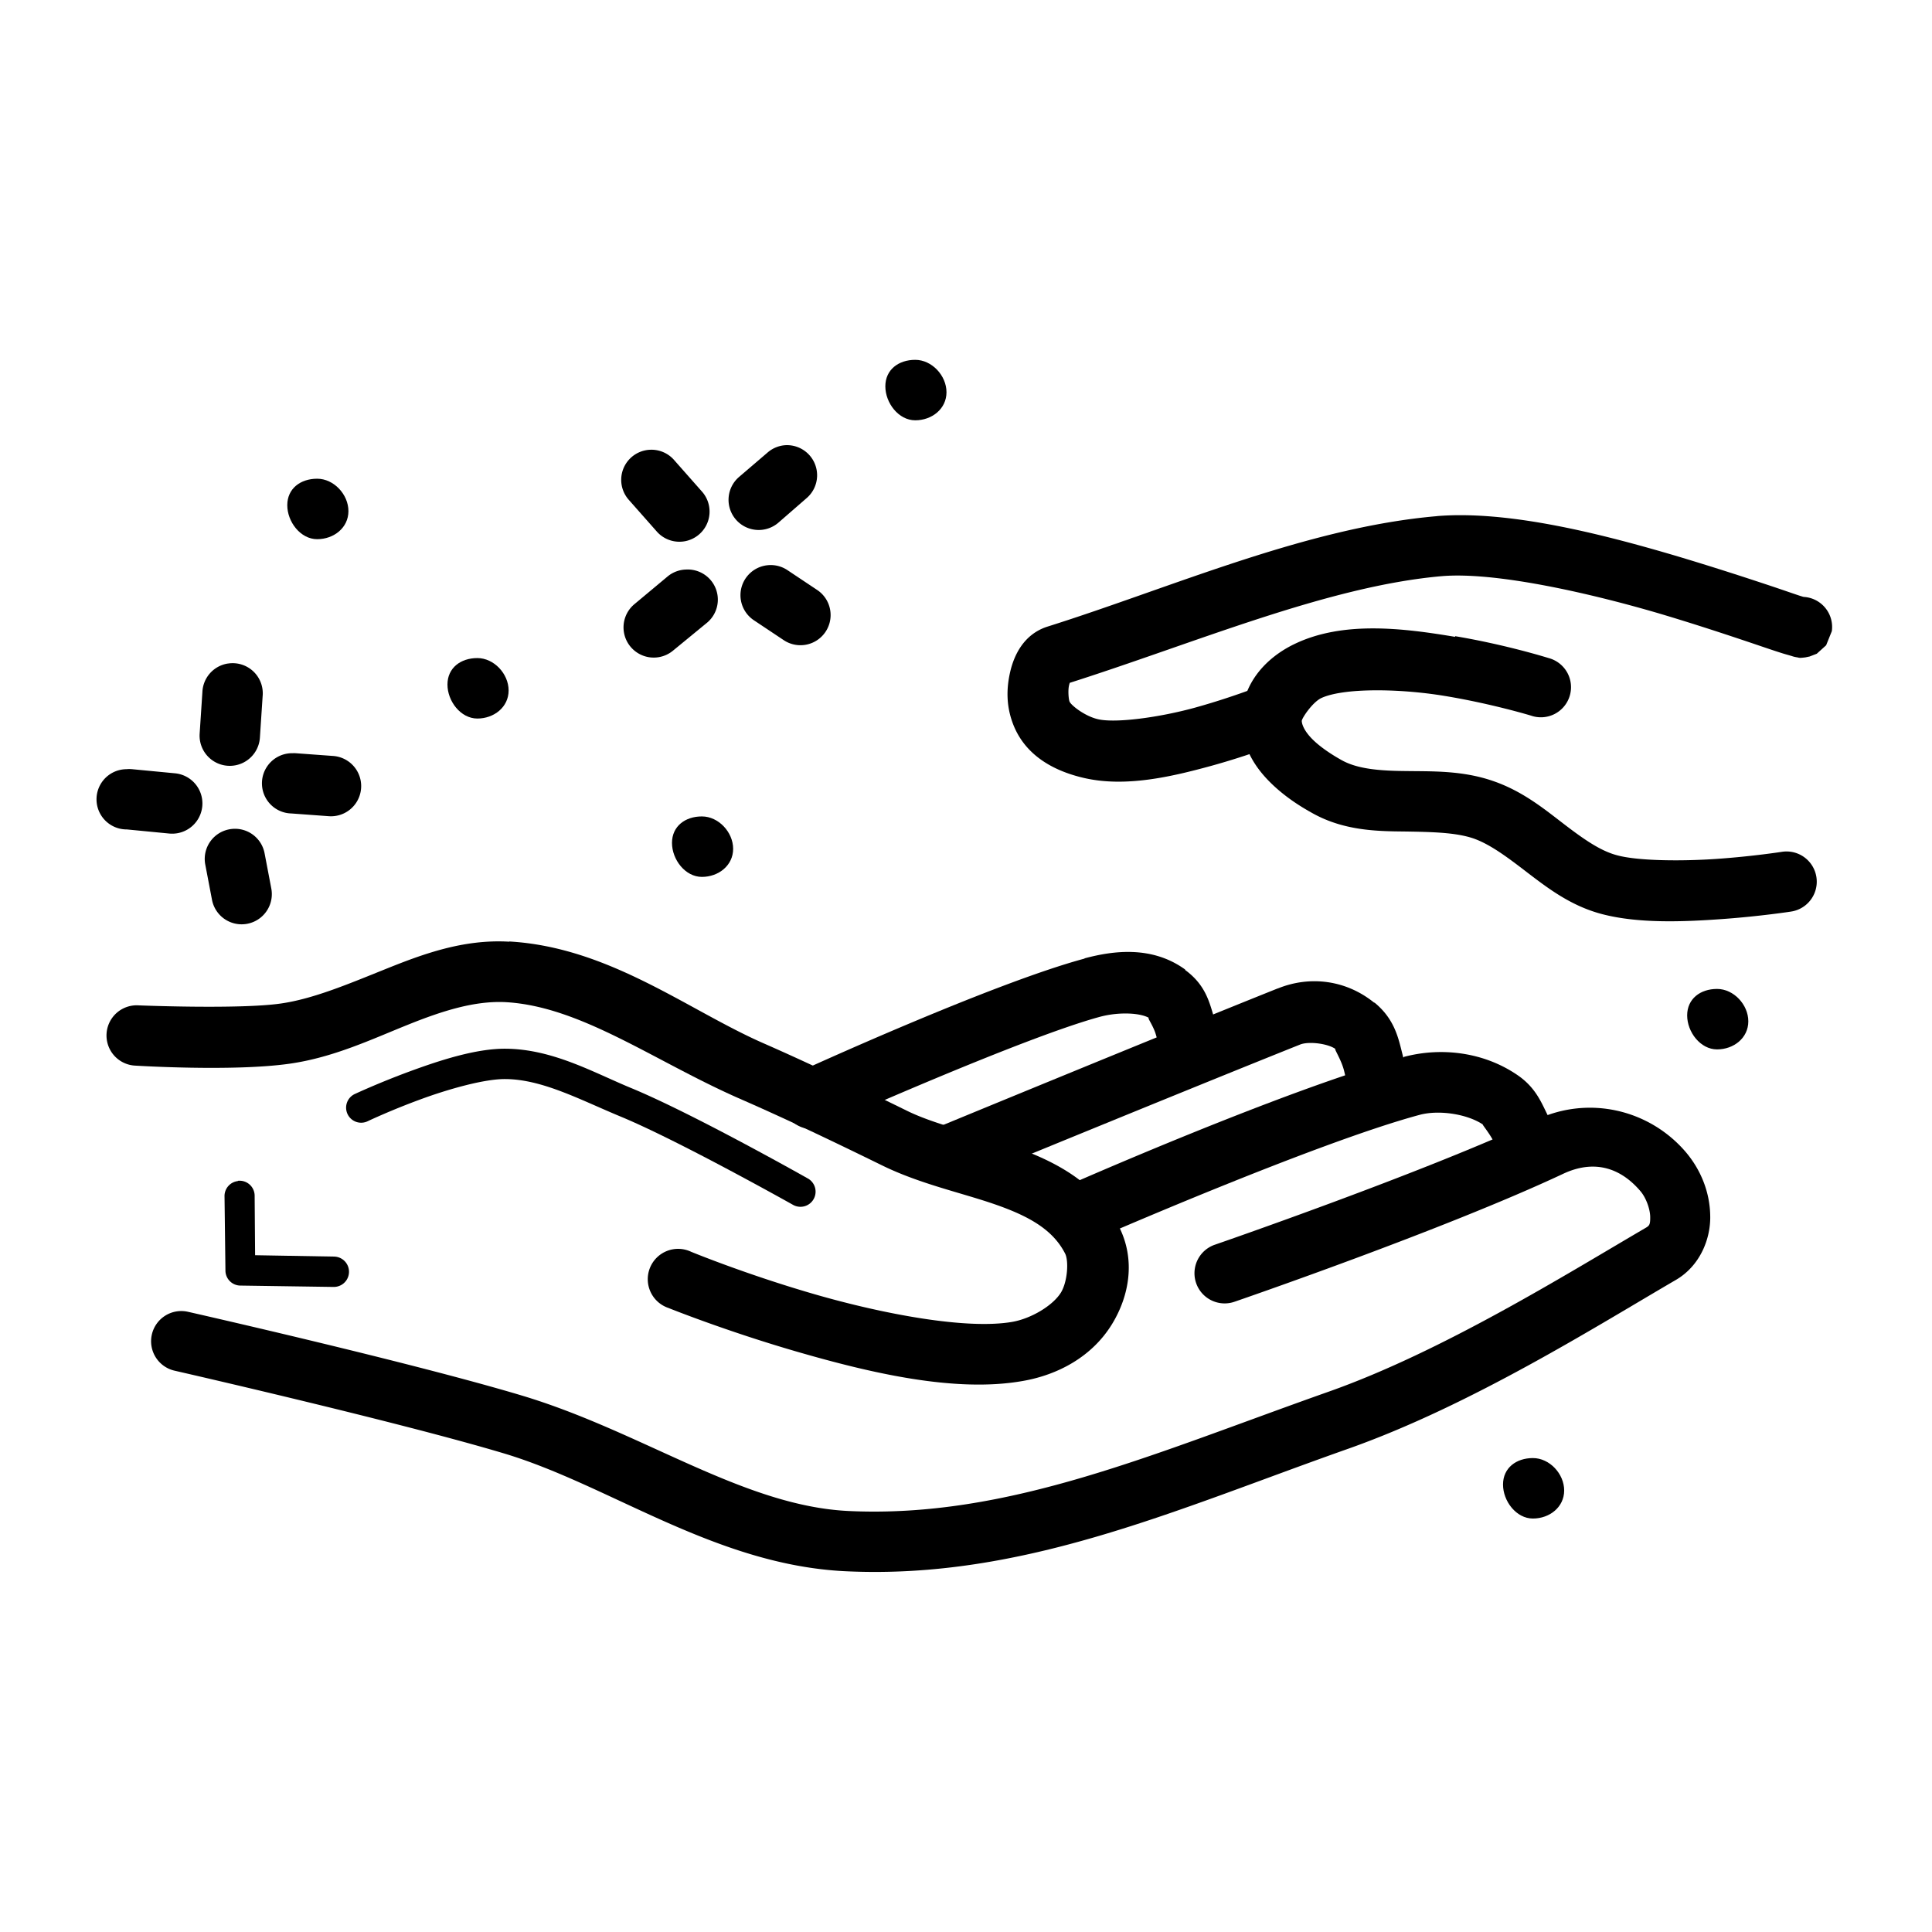 <?xml version="1.0" ?><svg height="32" id="svg8" version="1.1" viewBox="0 0 8.467 8.467" width="32" xmlns="http://www.w3.org/2000/svg" xmlns:cc="http://creativecommons.org/ns#" xmlns:dc="http://purl.org/dc/elements/1.1/" xmlns:inkscape="http://www.inkscape.org/namespaces/inkscape" xmlns:rdf="http://www.w3.org/1999/02/22-rdf-syntax-ns#" xmlns:sodipodi="http://sodipodi.sourceforge.net/DTD/sodipodi-0.dtd" xmlns:svg="http://www.w3.org/2000/svg"><defs id="defs2"/><g id="layer1" transform="translate(0,-288.533)"><g id="g12987" style="display:inline" transform="translate(796.691,31.25)"><path d="m -789.953,262.189 c -0.497,0.233 -1.414,0.549 -1.414,0.549 a 0.132,0.132 0 1 0 0.086,0.25 c 0,0 0.915,-0.314 1.441,-0.561 0.128,-0.06 0.245,-0.033 0.338,0.076 0.025,0.029 0.042,0.078 0.043,0.111 7.3e-4,0.034 -0.003,0.04 -0.018,0.049 -0.354,0.207 -0.893,0.543 -1.391,0.719 -0.767,0.271 -1.404,0.556 -2.104,0.523 -0.462,-0.022 -0.905,-0.348 -1.432,-0.506 -0.49,-0.147 -1.463,-0.367 -1.463,-0.367 a 0.132,0.132 0 1 0 -0.059,0.258 c 0,0 0.978,0.223 1.445,0.363 0.463,0.139 0.926,0.489 1.496,0.516 0.778,0.037 1.449,-0.271 2.203,-0.537 0.54,-0.191 1.089,-0.538 1.436,-0.74 0.106,-0.062 0.153,-0.181 0.15,-0.283 -0.002,-0.102 -0.041,-0.199 -0.107,-0.277 -0.161,-0.188 -0.426,-0.248 -0.652,-0.143 z" id="path12941" style="color:#000000;font-style:normal;font-variant:normal;font-weight:normal;font-stretch:normal;font-size:medium;line-height:normal;font-family:sans-serif;font-variant-ligatures:normal;font-variant-position:normal;font-variant-caps:normal;font-variant-numeric:normal;font-variant-alternates:normal;font-feature-settings:normal;text-indent:0;text-align:start;text-decoration:none;text-decoration-line:none;text-decoration-style:solid;text-decoration-color:#000000;letter-spacing:normal;word-spacing:normal;text-transform:none;writing-mode:lr-tb;direction:ltr;text-orientation:mixed;dominant-baseline:auto;baseline-shift:baseline;text-anchor:start;white-space:normal;shape-padding:0;clip-rule:nonzero;display:inline;overflow:visible;visibility:visible;opacity:1;isolation:auto;mix-blend-mode:normal;color-interpolation:sRGB;color-interpolation-filters:linearRGB;solid-color:#000000;solid-opacity:1;vector-effect:none;fill:#000000;fill-opacity:1;fill-rule:nonzero;stroke:none;stroke-width:0.265;stroke-linecap:round;stroke-linejoin:round;stroke-miterlimit:4;stroke-dasharray:none;stroke-dashoffset:0;stroke-opacity:1;color-rendering:auto;image-rendering:auto;shape-rendering:auto;text-rendering:auto;enable-background:accumulate"/><path d="m -790.537,261.916 c -0.515,0.138 -1.479,0.564 -1.479,0.564 a 0.132,0.132 0 1 0 0.105,0.242 c 0,0 0.981,-0.429 1.441,-0.553 0.085,-0.023 0.21,-0.004 0.279,0.043 -0.011,-0.008 0.027,0.035 0.047,0.076 0.02,0.041 0.031,0.076 0.031,0.076 a 0.132,0.132 0 1 0 0.25,-0.086 c 0,0 -0.017,-0.051 -0.045,-0.107 -0.028,-0.056 -0.053,-0.123 -0.135,-0.178 -0.146,-0.099 -0.331,-0.122 -0.496,-0.078 z" id="path12943" style="color:#000000;font-style:normal;font-variant:normal;font-weight:normal;font-stretch:normal;font-size:medium;line-height:normal;font-family:sans-serif;font-variant-ligatures:normal;font-variant-position:normal;font-variant-caps:normal;font-variant-numeric:normal;font-variant-alternates:normal;font-feature-settings:normal;text-indent:0;text-align:start;text-decoration:none;text-decoration-line:none;text-decoration-style:solid;text-decoration-color:#000000;letter-spacing:normal;word-spacing:normal;text-transform:none;writing-mode:lr-tb;direction:ltr;text-orientation:mixed;dominant-baseline:auto;baseline-shift:baseline;text-anchor:start;white-space:normal;shape-padding:0;clip-rule:nonzero;display:inline;overflow:visible;visibility:visible;opacity:1;isolation:auto;mix-blend-mode:normal;color-interpolation:sRGB;color-interpolation-filters:linearRGB;solid-color:#000000;solid-opacity:1;vector-effect:none;fill:#000000;fill-opacity:1;fill-rule:nonzero;stroke:none;stroke-width:0.265px;stroke-linecap:round;stroke-linejoin:round;stroke-miterlimit:4;stroke-dasharray:none;stroke-dashoffset:0;stroke-opacity:1;color-rendering:auto;image-rendering:auto;shape-rendering:auto;text-rendering:auto;enable-background:accumulate"/><path d="m -791.092,261.615 c -0.527,0.211 -1.465,0.598 -1.465,0.598 a 0.132,0.132 0 1 0 0.1,0.244 c 0,0 0.938,-0.386 1.463,-0.596 0.039,-0.016 0.127,-0.004 0.158,0.021 -0.015,-0.012 0.022,0.041 0.035,0.092 0.013,0.051 0.018,0.096 0.018,0.096 a 0.133,0.133 0 1 0 0.264,-0.033 c 0,0 -0.007,-0.06 -0.025,-0.131 -0.018,-0.07 -0.033,-0.155 -0.123,-0.229 a 0.132,0.132 0 0 0 -0.002,0 c -0.121,-0.098 -0.279,-0.12 -0.422,-0.062 z" id="path12945" style="color:#000000;font-style:normal;font-variant:normal;font-weight:normal;font-stretch:normal;font-size:medium;line-height:normal;font-family:sans-serif;font-variant-ligatures:normal;font-variant-position:normal;font-variant-caps:normal;font-variant-numeric:normal;font-variant-alternates:normal;font-feature-settings:normal;text-indent:0;text-align:start;text-decoration:none;text-decoration-line:none;text-decoration-style:solid;text-decoration-color:#000000;letter-spacing:normal;word-spacing:normal;text-transform:none;writing-mode:lr-tb;direction:ltr;text-orientation:mixed;dominant-baseline:auto;baseline-shift:baseline;text-anchor:start;white-space:normal;shape-padding:0;clip-rule:nonzero;display:inline;overflow:visible;visibility:visible;opacity:1;isolation:auto;mix-blend-mode:normal;color-interpolation:sRGB;color-interpolation-filters:linearRGB;solid-color:#000000;solid-opacity:1;vector-effect:none;fill:#000000;fill-opacity:1;fill-rule:nonzero;stroke:none;stroke-width:0.265px;stroke-linecap:round;stroke-linejoin:round;stroke-miterlimit:4;stroke-dasharray:none;stroke-dashoffset:0;stroke-opacity:1;color-rendering:auto;image-rendering:auto;shape-rendering:auto;text-rendering:auto;enable-background:accumulate"/><path d="m -791.938,261.484 c -0.406,0.109 -1.242,0.492 -1.242,0.492 a 0.132,0.132 0 1 0 0.109,0.24 c 0,0 0.861,-0.385 1.201,-0.477 0.086,-0.023 0.184,-0.017 0.219,0.008 -0.021,-0.015 0.012,0.025 0.025,0.068 0.013,0.043 0.021,0.082 0.021,0.082 a 0.132,0.132 0 1 0 0.26,-0.043 c 0,0 -0.008,-0.055 -0.027,-0.117 -0.019,-0.062 -0.036,-0.138 -0.125,-0.203 a 0.132,0.132 0 0 0 0,-0.002 c -0.145,-0.105 -0.314,-0.083 -0.441,-0.049 z" id="path12947" style="color:#000000;font-style:normal;font-variant:normal;font-weight:normal;font-stretch:normal;font-size:medium;line-height:normal;font-family:sans-serif;font-variant-ligatures:normal;font-variant-position:normal;font-variant-caps:normal;font-variant-numeric:normal;font-variant-alternates:normal;font-feature-settings:normal;text-indent:0;text-align:start;text-decoration:none;text-decoration-line:none;text-decoration-style:solid;text-decoration-color:#000000;letter-spacing:normal;word-spacing:normal;text-transform:none;writing-mode:lr-tb;direction:ltr;text-orientation:mixed;dominant-baseline:auto;baseline-shift:baseline;text-anchor:start;white-space:normal;shape-padding:0;clip-rule:nonzero;display:inline;overflow:visible;visibility:visible;opacity:1;isolation:auto;mix-blend-mode:normal;color-interpolation:sRGB;color-interpolation-filters:linearRGB;solid-color:#000000;solid-opacity:1;vector-effect:none;fill:#000000;fill-opacity:1;fill-rule:nonzero;stroke:none;stroke-width:0.265px;stroke-linecap:round;stroke-linejoin:round;stroke-miterlimit:4;stroke-dasharray:none;stroke-dashoffset:0;stroke-opacity:1;color-rendering:auto;image-rendering:auto;shape-rendering:auto;text-rendering:auto;enable-background:accumulate"/><path d="m -794.459,261.41 c -0.202,-0.012 -0.381,0.055 -0.545,0.121 -0.164,0.066 -0.316,0.13 -0.457,0.15 -0.181,0.026 -0.623,0.008 -0.623,0.008 a 0.132,0.132 0 1 0 -0.016,0.264 c 0,0 0.427,0.027 0.676,-0.008 0.193,-0.027 0.361,-0.107 0.518,-0.17 0.156,-0.063 0.297,-0.107 0.432,-0.1 0.331,0.019 0.652,0.26 1.027,0.424 0.208,0.091 0.415,0.19 0.621,0.291 0.167,0.082 0.349,0.12 0.498,0.172 0.149,0.052 0.252,0.111 0.305,0.215 0.016,0.032 0.011,0.121 -0.018,0.17 -0.035,0.057 -0.129,0.114 -0.213,0.129 -0.2,0.035 -0.566,-0.034 -0.867,-0.121 -0.301,-0.087 -0.541,-0.186 -0.541,-0.186 a 0.133,0.133 0 1 0 -0.1,0.246 c 0,0 0.253,0.102 0.568,0.193 0.315,0.091 0.689,0.18 0.986,0.127 0.15,-0.026 0.302,-0.104 0.391,-0.25 0.075,-0.123 0.104,-0.282 0.029,-0.428 -0.098,-0.192 -0.281,-0.285 -0.453,-0.346 -0.172,-0.06 -0.347,-0.098 -0.471,-0.158 -0.208,-0.102 -0.417,-0.203 -0.631,-0.297 -0.332,-0.145 -0.677,-0.422 -1.117,-0.447 z" id="path12949" style="color:#000000;font-style:normal;font-variant:normal;font-weight:normal;font-stretch:normal;font-size:medium;line-height:normal;font-family:sans-serif;font-variant-ligatures:normal;font-variant-position:normal;font-variant-caps:normal;font-variant-numeric:normal;font-variant-alternates:normal;font-feature-settings:normal;text-indent:0;text-align:start;text-decoration:none;text-decoration-line:none;text-decoration-style:solid;text-decoration-color:#000000;letter-spacing:normal;word-spacing:normal;text-transform:none;writing-mode:lr-tb;direction:ltr;text-orientation:mixed;dominant-baseline:auto;baseline-shift:baseline;text-anchor:start;white-space:normal;shape-padding:0;clip-rule:nonzero;display:inline;overflow:visible;visibility:visible;opacity:1;isolation:auto;mix-blend-mode:normal;color-interpolation:sRGB;color-interpolation-filters:linearRGB;solid-color:#000000;solid-opacity:1;vector-effect:none;fill:#000000;fill-opacity:1;fill-rule:nonzero;stroke:none;stroke-width:0.265px;stroke-linecap:round;stroke-linejoin:round;stroke-miterlimit:4;stroke-dasharray:none;stroke-dashoffset:0;stroke-opacity:1;color-rendering:auto;image-rendering:auto;shape-rendering:auto;text-rendering:auto;enable-background:accumulate"/><path d="m -795.648,262.459 a 0.066,0.066 0 0 0 -0.059,0.068 l 0.004,0.324 a 0.066,0.066 0 0 0 0.064,0.066 l 0.41,0.006 a 0.066,0.066 0 1 0 0.002,-0.133 l -0.346,-0.006 -0.002,-0.26 a 0.066,0.066 0 0 0 -0.074,-0.066 z" id="path12951" style="color:#000000;font-style:normal;font-variant:normal;font-weight:normal;font-stretch:normal;font-size:medium;line-height:normal;font-family:sans-serif;font-variant-ligatures:normal;font-variant-position:normal;font-variant-caps:normal;font-variant-numeric:normal;font-variant-alternates:normal;font-feature-settings:normal;text-indent:0;text-align:start;text-decoration:none;text-decoration-line:none;text-decoration-style:solid;text-decoration-color:#000000;letter-spacing:normal;word-spacing:normal;text-transform:none;writing-mode:lr-tb;direction:ltr;text-orientation:mixed;dominant-baseline:auto;baseline-shift:baseline;text-anchor:start;white-space:normal;shape-padding:0;clip-rule:nonzero;display:inline;overflow:visible;visibility:visible;opacity:1;isolation:auto;mix-blend-mode:normal;color-interpolation:sRGB;color-interpolation-filters:linearRGB;solid-color:#000000;solid-opacity:1;vector-effect:none;fill:#000000;fill-opacity:1;fill-rule:nonzero;stroke:none;stroke-width:0.132;stroke-linecap:round;stroke-linejoin:round;stroke-miterlimit:4;stroke-dasharray:none;stroke-dashoffset:0;stroke-opacity:1;color-rendering:auto;image-rendering:auto;shape-rendering:auto;text-rendering:auto;enable-background:accumulate"/><path d="m -794.475,261.879 c -0.13,-0.001 -0.289,0.051 -0.422,0.1 -0.133,0.049 -0.238,0.098 -0.238,0.098 a 0.066,0.066 0 1 0 0.057,0.119 c 0,0 0.099,-0.047 0.227,-0.094 0.127,-0.047 0.285,-0.091 0.375,-0.09 0.162,10e-4 0.328,0.091 0.504,0.164 0.254,0.105 0.756,0.387 0.756,0.387 a 0.066,0.066 0 1 0 0.066,-0.115 c 0,0 -0.497,-0.281 -0.771,-0.395 -0.166,-0.068 -0.345,-0.172 -0.553,-0.174 z" id="path12953" style="color:#000000;font-style:normal;font-variant:normal;font-weight:normal;font-stretch:normal;font-size:medium;line-height:normal;font-family:sans-serif;font-variant-ligatures:normal;font-variant-position:normal;font-variant-caps:normal;font-variant-numeric:normal;font-variant-alternates:normal;font-feature-settings:normal;text-indent:0;text-align:start;text-decoration:none;text-decoration-line:none;text-decoration-style:solid;text-decoration-color:#000000;letter-spacing:normal;word-spacing:normal;text-transform:none;writing-mode:lr-tb;direction:ltr;text-orientation:mixed;dominant-baseline:auto;baseline-shift:baseline;text-anchor:start;white-space:normal;shape-padding:0;clip-rule:nonzero;display:inline;overflow:visible;visibility:visible;opacity:1;isolation:auto;mix-blend-mode:normal;color-interpolation:sRGB;color-interpolation-filters:linearRGB;solid-color:#000000;solid-opacity:1;vector-effect:none;fill:#000000;fill-opacity:1;fill-rule:nonzero;stroke:none;stroke-width:0.132;stroke-linecap:round;stroke-linejoin:round;stroke-miterlimit:4;stroke-dasharray:none;stroke-dashoffset:0;stroke-opacity:1;color-rendering:auto;image-rendering:auto;shape-rendering:auto;text-rendering:auto;enable-background:accumulate"/><path d="m -795.693,260.191 a 0.132,0.132 0 0 0 -0.111,0.125 l -0.012,0.182 a 0.132,0.132 0 1 0 0.264,0.018 l 0.012,-0.182 a 0.132,0.132 0 0 0 -0.152,-0.143 z" id="path12955" style="color:#000000;font-style:normal;font-variant:normal;font-weight:normal;font-stretch:normal;font-size:medium;line-height:normal;font-family:sans-serif;font-variant-ligatures:normal;font-variant-position:normal;font-variant-caps:normal;font-variant-numeric:normal;font-variant-alternates:normal;font-feature-settings:normal;text-indent:0;text-align:start;text-decoration:none;text-decoration-line:none;text-decoration-style:solid;text-decoration-color:#000000;letter-spacing:normal;word-spacing:normal;text-transform:none;writing-mode:lr-tb;direction:ltr;text-orientation:mixed;dominant-baseline:auto;baseline-shift:baseline;text-anchor:start;white-space:normal;shape-padding:0;clip-rule:nonzero;display:inline;overflow:visible;visibility:visible;opacity:1;isolation:auto;mix-blend-mode:normal;color-interpolation:sRGB;color-interpolation-filters:linearRGB;solid-color:#000000;solid-opacity:1;vector-effect:none;fill:#000000;fill-opacity:1;fill-rule:nonzero;stroke:none;stroke-width:0.265px;stroke-linecap:round;stroke-linejoin:round;stroke-miterlimit:4;stroke-dasharray:none;stroke-dashoffset:0;stroke-opacity:1;color-rendering:auto;image-rendering:auto;shape-rendering:auto;text-rendering:auto;enable-background:accumulate"/><path d="m -795.676,260.916 a 0.132,0.132 0 0 0 -0.115,0.158 l 0.029,0.152 a 0.132,0.132 0 1 0 0.26,-0.049 l -0.029,-0.152 a 0.132,0.132 0 0 0 -0.145,-0.109 z" id="path12957" style="color:#000000;font-style:normal;font-variant:normal;font-weight:normal;font-stretch:normal;font-size:medium;line-height:normal;font-family:sans-serif;font-variant-ligatures:normal;font-variant-position:normal;font-variant-caps:normal;font-variant-numeric:normal;font-variant-alternates:normal;font-feature-settings:normal;text-indent:0;text-align:start;text-decoration:none;text-decoration-line:none;text-decoration-style:solid;text-decoration-color:#000000;letter-spacing:normal;word-spacing:normal;text-transform:none;writing-mode:lr-tb;direction:ltr;text-orientation:mixed;dominant-baseline:auto;baseline-shift:baseline;text-anchor:start;white-space:normal;shape-padding:0;clip-rule:nonzero;display:inline;overflow:visible;visibility:visible;opacity:1;isolation:auto;mix-blend-mode:normal;color-interpolation:sRGB;color-interpolation-filters:linearRGB;solid-color:#000000;solid-opacity:1;vector-effect:none;fill:#000000;fill-opacity:1;fill-rule:nonzero;stroke:none;stroke-width:0.265px;stroke-linecap:round;stroke-linejoin:round;stroke-miterlimit:4;stroke-dasharray:none;stroke-dashoffset:0;stroke-opacity:1;color-rendering:auto;image-rendering:auto;shape-rendering:auto;text-rendering:auto;enable-background:accumulate"/><path d="m -796.137,260.654 a 0.132,0.132 0 0 0 0.002,0.264 l 0.186,0.018 a 0.132,0.132 0 1 0 0.025,-0.264 l -0.188,-0.018 a 0.132,0.132 0 0 0 -0.025,0 z" id="path12959" style="color:#000000;font-style:normal;font-variant:normal;font-weight:normal;font-stretch:normal;font-size:medium;line-height:normal;font-family:sans-serif;font-variant-ligatures:normal;font-variant-position:normal;font-variant-caps:normal;font-variant-numeric:normal;font-variant-alternates:normal;font-feature-settings:normal;text-indent:0;text-align:start;text-decoration:none;text-decoration-line:none;text-decoration-style:solid;text-decoration-color:#000000;letter-spacing:normal;word-spacing:normal;text-transform:none;writing-mode:lr-tb;direction:ltr;text-orientation:mixed;dominant-baseline:auto;baseline-shift:baseline;text-anchor:start;white-space:normal;shape-padding:0;clip-rule:nonzero;display:inline;overflow:visible;visibility:visible;opacity:1;isolation:auto;mix-blend-mode:normal;color-interpolation:sRGB;color-interpolation-filters:linearRGB;solid-color:#000000;solid-opacity:1;vector-effect:none;fill:#000000;fill-opacity:1;fill-rule:nonzero;stroke:none;stroke-width:0.265px;stroke-linecap:round;stroke-linejoin:round;stroke-miterlimit:4;stroke-dasharray:none;stroke-dashoffset:0;stroke-opacity:1;color-rendering:auto;image-rendering:auto;shape-rendering:auto;text-rendering:auto;enable-background:accumulate"/><path d="m -795.408,260.584 a 0.132,0.132 0 0 0 -0.006,0.264 l 0.164,0.012 a 0.132,0.132 0 1 0 0.019,-0.264 l -0.164,-0.012 a 0.132,0.132 0 0 0 -0.014,0 z" id="path12961" style="color:#000000;font-style:normal;font-variant:normal;font-weight:normal;font-stretch:normal;font-size:medium;line-height:normal;font-family:sans-serif;font-variant-ligatures:normal;font-variant-position:normal;font-variant-caps:normal;font-variant-numeric:normal;font-variant-alternates:normal;font-feature-settings:normal;text-indent:0;text-align:start;text-decoration:none;text-decoration-line:none;text-decoration-style:solid;text-decoration-color:#000000;letter-spacing:normal;word-spacing:normal;text-transform:none;writing-mode:lr-tb;direction:ltr;text-orientation:mixed;dominant-baseline:auto;baseline-shift:baseline;text-anchor:start;white-space:normal;shape-padding:0;clip-rule:nonzero;display:inline;overflow:visible;visibility:visible;opacity:1;isolation:auto;mix-blend-mode:normal;color-interpolation:sRGB;color-interpolation-filters:linearRGB;solid-color:#000000;solid-opacity:1;vector-effect:none;fill:#000000;fill-opacity:1;fill-rule:nonzero;stroke:none;stroke-width:0.265px;stroke-linecap:round;stroke-linejoin:round;stroke-miterlimit:4;stroke-dasharray:none;stroke-dashoffset:0;stroke-opacity:1;color-rendering:auto;image-rendering:auto;shape-rendering:auto;text-rendering:auto;enable-background:accumulate"/><path d="m -793.84,259.254 a 0.132,0.132 0 0 0 -0.094,0.221 l 0.121,0.137 a 0.132,0.132 0 1 0 0.199,-0.174 l -0.121,-0.137 a 0.132,0.132 0 0 0 -0.105,-0.047 z" id="path12963" style="color:#000000;font-style:normal;font-variant:normal;font-weight:normal;font-stretch:normal;font-size:medium;line-height:normal;font-family:sans-serif;font-variant-ligatures:normal;font-variant-position:normal;font-variant-caps:normal;font-variant-numeric:normal;font-variant-alternates:normal;font-feature-settings:normal;text-indent:0;text-align:start;text-decoration:none;text-decoration-line:none;text-decoration-style:solid;text-decoration-color:#000000;letter-spacing:normal;word-spacing:normal;text-transform:none;writing-mode:lr-tb;direction:ltr;text-orientation:mixed;dominant-baseline:auto;baseline-shift:baseline;text-anchor:start;white-space:normal;shape-padding:0;clip-rule:nonzero;display:inline;overflow:visible;visibility:visible;opacity:1;isolation:auto;mix-blend-mode:normal;color-interpolation:sRGB;color-interpolation-filters:linearRGB;solid-color:#000000;solid-opacity:1;vector-effect:none;fill:#000000;fill-opacity:1;fill-rule:nonzero;stroke:none;stroke-width:0.265px;stroke-linecap:round;stroke-linejoin:round;stroke-miterlimit:4;stroke-dasharray:none;stroke-dashoffset:0;stroke-opacity:1;color-rendering:auto;image-rendering:auto;shape-rendering:auto;text-rendering:auto;enable-background:accumulate"/><path d="m -793.326,259.76 a 0.132,0.132 0 0 0 -0.06,0.242 l 0.129,0.086 a 0.132,0.132 0 1 0 0.148,-0.219 l -0.129,-0.086 a 0.132,0.132 0 0 0 -0.088,-0.023 z" id="path12965" style="color:#000000;font-style:normal;font-variant:normal;font-weight:normal;font-stretch:normal;font-size:medium;line-height:normal;font-family:sans-serif;font-variant-ligatures:normal;font-variant-position:normal;font-variant-caps:normal;font-variant-numeric:normal;font-variant-alternates:normal;font-feature-settings:normal;text-indent:0;text-align:start;text-decoration:none;text-decoration-line:none;text-decoration-style:solid;text-decoration-color:#000000;letter-spacing:normal;word-spacing:normal;text-transform:none;writing-mode:lr-tb;direction:ltr;text-orientation:mixed;dominant-baseline:auto;baseline-shift:baseline;text-anchor:start;white-space:normal;shape-padding:0;clip-rule:nonzero;display:inline;overflow:visible;visibility:visible;opacity:1;isolation:auto;mix-blend-mode:normal;color-interpolation:sRGB;color-interpolation-filters:linearRGB;solid-color:#000000;solid-opacity:1;vector-effect:none;fill:#000000;fill-opacity:1;fill-rule:nonzero;stroke:none;stroke-width:0.265px;stroke-linecap:round;stroke-linejoin:round;stroke-miterlimit:4;stroke-dasharray:none;stroke-dashoffset:0;stroke-opacity:1;color-rendering:auto;image-rendering:auto;shape-rendering:auto;text-rendering:auto;enable-background:accumulate"/><path d="m -793.684,259.779 a 0.132,0.132 0 0 0 -0.082,0.031 l -0.145,0.121 a 0.132,0.132 0 1 0 0.17,0.203 l 0.145,-0.119 a 0.132,0.132 0 0 0 -0.088,-0.236 z" id="path12967" style="color:#000000;font-style:normal;font-variant:normal;font-weight:normal;font-stretch:normal;font-size:medium;line-height:normal;font-family:sans-serif;font-variant-ligatures:normal;font-variant-position:normal;font-variant-caps:normal;font-variant-numeric:normal;font-variant-alternates:normal;font-feature-settings:normal;text-indent:0;text-align:start;text-decoration:none;text-decoration-line:none;text-decoration-style:solid;text-decoration-color:#000000;letter-spacing:normal;word-spacing:normal;text-transform:none;writing-mode:lr-tb;direction:ltr;text-orientation:mixed;dominant-baseline:auto;baseline-shift:baseline;text-anchor:start;white-space:normal;shape-padding:0;clip-rule:nonzero;display:inline;overflow:visible;visibility:visible;opacity:1;isolation:auto;mix-blend-mode:normal;color-interpolation:sRGB;color-interpolation-filters:linearRGB;solid-color:#000000;solid-opacity:1;vector-effect:none;fill:#000000;fill-opacity:1;fill-rule:nonzero;stroke:none;stroke-width:0.265px;stroke-linecap:round;stroke-linejoin:round;stroke-miterlimit:4;stroke-dasharray:none;stroke-dashoffset:0;stroke-opacity:1;color-rendering:auto;image-rendering:auto;shape-rendering:auto;text-rendering:auto;enable-background:accumulate"/><path d="m -793.248,259.234 a 0.132,0.132 0 0 0 -0.08,0.033 l -0.125,0.107 a 0.132,0.132 0 1 0 0.174,0.199 l 0.123,-0.107 a 0.132,0.132 0 0 0 -0.092,-0.232 z" id="path12969" style="color:#000000;font-style:normal;font-variant:normal;font-weight:normal;font-stretch:normal;font-size:medium;line-height:normal;font-family:sans-serif;font-variant-ligatures:normal;font-variant-position:normal;font-variant-caps:normal;font-variant-numeric:normal;font-variant-alternates:normal;font-feature-settings:normal;text-indent:0;text-align:start;text-decoration:none;text-decoration-line:none;text-decoration-style:solid;text-decoration-color:#000000;letter-spacing:normal;word-spacing:normal;text-transform:none;writing-mode:lr-tb;direction:ltr;text-orientation:mixed;dominant-baseline:auto;baseline-shift:baseline;text-anchor:start;white-space:normal;shape-padding:0;clip-rule:nonzero;display:inline;overflow:visible;visibility:visible;opacity:1;isolation:auto;mix-blend-mode:normal;color-interpolation:sRGB;color-interpolation-filters:linearRGB;solid-color:#000000;solid-opacity:1;vector-effect:none;fill:#000000;fill-opacity:1;fill-rule:nonzero;stroke:none;stroke-width:0.265px;stroke-linecap:round;stroke-linejoin:round;stroke-miterlimit:4;stroke-dasharray:none;stroke-dashoffset:0;stroke-opacity:1;color-rendering:auto;image-rendering:auto;shape-rendering:auto;text-rendering:auto;enable-background:accumulate"/><path d="m -792.543,259.002 c 0,0.073 -0.064,0.123 -0.137,0.123 -0.073,0 -0.131,-0.076 -0.131,-0.149 0,-0.073 0.058,-0.116 0.131,-0.116 0.073,0 0.137,0.069 0.137,0.142 z" id="path12971" style="opacity:1;fill:#000000;fill-opacity:1;stroke:none;stroke-width:0.132;stroke-linecap:round;stroke-linejoin:round;stroke-miterlimit:4;stroke-dasharray:none;stroke-opacity:1"/><path d="m -793.478,261.003 c 0,0.073 -0.064,0.123 -0.137,0.123 -0.073,0 -0.131,-0.076 -0.131,-0.149 0,-0.073 0.058,-0.116 0.131,-0.116 0.073,0 0.137,0.069 0.137,0.142 z" id="path12973" style="opacity:1;fill:#000000;fill-opacity:1;stroke:none;stroke-width:0.132;stroke-linecap:round;stroke-linejoin:round;stroke-miterlimit:4;stroke-dasharray:none;stroke-opacity:1"/><path d="m -794.462,260.309 c 0,0.073 -0.064,0.123 -0.137,0.123 -0.073,0 -0.131,-0.076 -0.131,-0.149 0,-0.073 0.058,-0.116 0.131,-0.116 0.073,0 0.137,0.069 0.137,0.142 z" id="path12975" style="opacity:1;fill:#000000;fill-opacity:1;stroke:none;stroke-width:0.132;stroke-linecap:round;stroke-linejoin:round;stroke-miterlimit:4;stroke-dasharray:none;stroke-opacity:1"/><path d="m -795.164,259.523 c 0,0.073 -0.064,0.123 -0.137,0.123 -0.073,0 -0.131,-0.076 -0.131,-0.149 0,-0.073 0.058,-0.116 0.131,-0.116 0.073,0 0.137,0.069 0.137,0.142 z" id="path12977" style="opacity:1;fill:#000000;fill-opacity:1;stroke:none;stroke-width:0.132;stroke-linecap:round;stroke-linejoin:round;stroke-miterlimit:4;stroke-dasharray:none;stroke-opacity:1"/><path d="m -790.393,259.545 c -0.572,0.049 -1.164,0.313 -1.707,0.484 -0.104,0.033 -0.147,0.125 -0.164,0.199 -0.017,0.074 -0.016,0.145 0.008,0.215 0.054,0.159 0.199,0.223 0.318,0.25 0.181,0.041 0.381,-0.006 0.553,-0.053 0.171,-0.047 0.309,-0.102 0.309,-0.102 a 0.132,0.132 0 1 0 -0.098,-0.246 c 0,0 -0.124,0.049 -0.279,0.092 -0.156,0.043 -0.348,0.069 -0.426,0.051 -0.06,-0.014 -0.12,-0.063 -0.125,-0.078 -0.004,-0.011 -0.007,-0.048 -0.002,-0.07 0.005,-0.022 0.009,-0.013 -0.014,-0.006 0.563,-0.178 1.144,-0.429 1.648,-0.473 0.226,-0.019 0.622,0.067 0.947,0.162 0.162,0.048 0.309,0.097 0.416,0.133 0.053,0.018 0.097,0.033 0.129,0.043 0.016,0.005 0.028,0.008 0.041,0.012 0.006,0.002 0.012,0.004 0.025,0.006 0.003,4.5e-4 0.006,0.002 0.012,0.002 0.005,2.9e-4 0.023,-0.002 0.023,-0.002 1.3e-4,-10e-6 0.019,-0.004 0.019,-0.004 10e-5,-3e-5 0.031,-0.012 0.031,-0.012 7e-5,-4e-5 0.041,-0.037 0.041,-0.037 4e-5,-6e-5 0.025,-0.062 0.025,-0.062 a 0.132,0.132 0 0 0 -0.123,-0.15 c -0.005,-10e-4 -0.007,-0.002 -0.014,-0.004 -0.028,-0.009 -0.073,-0.025 -0.127,-0.043 -0.108,-0.036 -0.258,-0.085 -0.426,-0.135 -0.336,-0.099 -0.734,-0.198 -1.043,-0.172 z" id="path12979" style="color:#000000;font-style:normal;font-variant:normal;font-weight:normal;font-stretch:normal;font-size:medium;line-height:normal;font-family:sans-serif;font-variant-ligatures:normal;font-variant-position:normal;font-variant-caps:normal;font-variant-numeric:normal;font-variant-alternates:normal;font-feature-settings:normal;text-indent:0;text-align:start;text-decoration:none;text-decoration-line:none;text-decoration-style:solid;text-decoration-color:#000000;letter-spacing:normal;word-spacing:normal;text-transform:none;writing-mode:lr-tb;direction:ltr;text-orientation:mixed;dominant-baseline:auto;baseline-shift:baseline;text-anchor:start;white-space:normal;shape-padding:0;clip-rule:nonzero;display:inline;overflow:visible;visibility:visible;opacity:1;isolation:auto;mix-blend-mode:normal;color-interpolation:sRGB;color-interpolation-filters:linearRGB;solid-color:#000000;solid-opacity:1;vector-effect:none;fill:#000000;fill-opacity:1;fill-rule:nonzero;stroke:none;stroke-width:0.265px;stroke-linecap:round;stroke-linejoin:round;stroke-miterlimit:4;stroke-dasharray:none;stroke-dashoffset:0;stroke-opacity:1;color-rendering:auto;image-rendering:auto;shape-rendering:auto;text-rendering:auto;enable-background:accumulate"/><path d="m -790.314,260.074 c -0.226,-0.038 -0.491,-0.071 -0.703,0.031 -0.128,0.061 -0.242,0.182 -0.232,0.355 0.006,0.106 0.062,0.189 0.123,0.25 0.061,0.061 0.129,0.105 0.191,0.139 0.135,0.074 0.277,0.077 0.398,0.078 0.122,0.002 0.227,0.004 0.305,0.031 0.073,0.026 0.149,0.083 0.236,0.15 0.088,0.067 0.188,0.144 0.322,0.18 0.16,0.043 0.359,0.035 0.527,0.023 0.169,-0.012 0.305,-0.033 0.305,-0.033 a 0.132,0.132 0 1 0 -0.039,-0.262 c 0,0 -0.128,0.02 -0.285,0.031 -0.157,0.011 -0.349,0.009 -0.439,-0.016 -0.072,-0.019 -0.145,-0.07 -0.23,-0.135 -0.085,-0.065 -0.18,-0.144 -0.309,-0.189 -0.139,-0.049 -0.275,-0.043 -0.391,-0.045 -0.115,-0.001 -0.208,-0.01 -0.275,-0.047 -0.047,-0.026 -0.096,-0.059 -0.129,-0.092 -0.033,-0.033 -0.046,-0.062 -0.047,-0.08 -6.3e-4,-0.011 0.045,-0.08 0.084,-0.1 0.094,-0.045 0.337,-0.044 0.543,-0.01 0.206,0.034 0.377,0.086 0.377,0.086 a 0.132,0.132 0 1 0 0.078,-0.252 c 0,0 -0.184,-0.058 -0.41,-0.096 z" id="path12981" style="color:#000000;font-style:normal;font-variant:normal;font-weight:normal;font-stretch:normal;font-size:medium;line-height:normal;font-family:sans-serif;font-variant-ligatures:normal;font-variant-position:normal;font-variant-caps:normal;font-variant-numeric:normal;font-variant-alternates:normal;font-feature-settings:normal;text-indent:0;text-align:start;text-decoration:none;text-decoration-line:none;text-decoration-style:solid;text-decoration-color:#000000;letter-spacing:normal;word-spacing:normal;text-transform:none;writing-mode:lr-tb;direction:ltr;text-orientation:mixed;dominant-baseline:auto;baseline-shift:baseline;text-anchor:start;white-space:normal;shape-padding:0;clip-rule:nonzero;display:inline;overflow:visible;visibility:visible;opacity:1;isolation:auto;mix-blend-mode:normal;color-interpolation:sRGB;color-interpolation-filters:linearRGB;solid-color:#000000;solid-opacity:1;vector-effect:none;fill:#000000;fill-opacity:1;fill-rule:nonzero;stroke:none;stroke-width:0.265px;stroke-linecap:round;stroke-linejoin:round;stroke-miterlimit:4;stroke-dasharray:none;stroke-dashoffset:0;stroke-opacity:1;color-rendering:auto;image-rendering:auto;shape-rendering:auto;text-rendering:auto;enable-background:accumulate"/><path d="m -789.836,263.815 c 0,0.073 -0.064,0.123 -0.137,0.123 -0.073,0 -0.131,-0.076 -0.131,-0.149 0,-0.073 0.058,-0.116 0.131,-0.116 0.073,0 0.137,0.069 0.137,0.142 z" id="path12983" style="opacity:1;fill:#000000;fill-opacity:1;stroke:none;stroke-width:0.132;stroke-linecap:round;stroke-linejoin:round;stroke-miterlimit:4;stroke-dasharray:none;stroke-opacity:1"/><path d="m -789.029,261.759 c 0,0.073 -0.064,0.123 -0.137,0.123 -0.073,0 -0.131,-0.076 -0.131,-0.149 0,-0.073 0.058,-0.116 0.131,-0.116 0.073,0 0.137,0.069 0.137,0.142 z" id="path12985" style="opacity:1;fill:#000000;fill-opacity:1;stroke:none;stroke-width:0.132;stroke-linecap:round;stroke-linejoin:round;stroke-miterlimit:4;stroke-dasharray:none;stroke-opacity:1"/></g></g></svg>